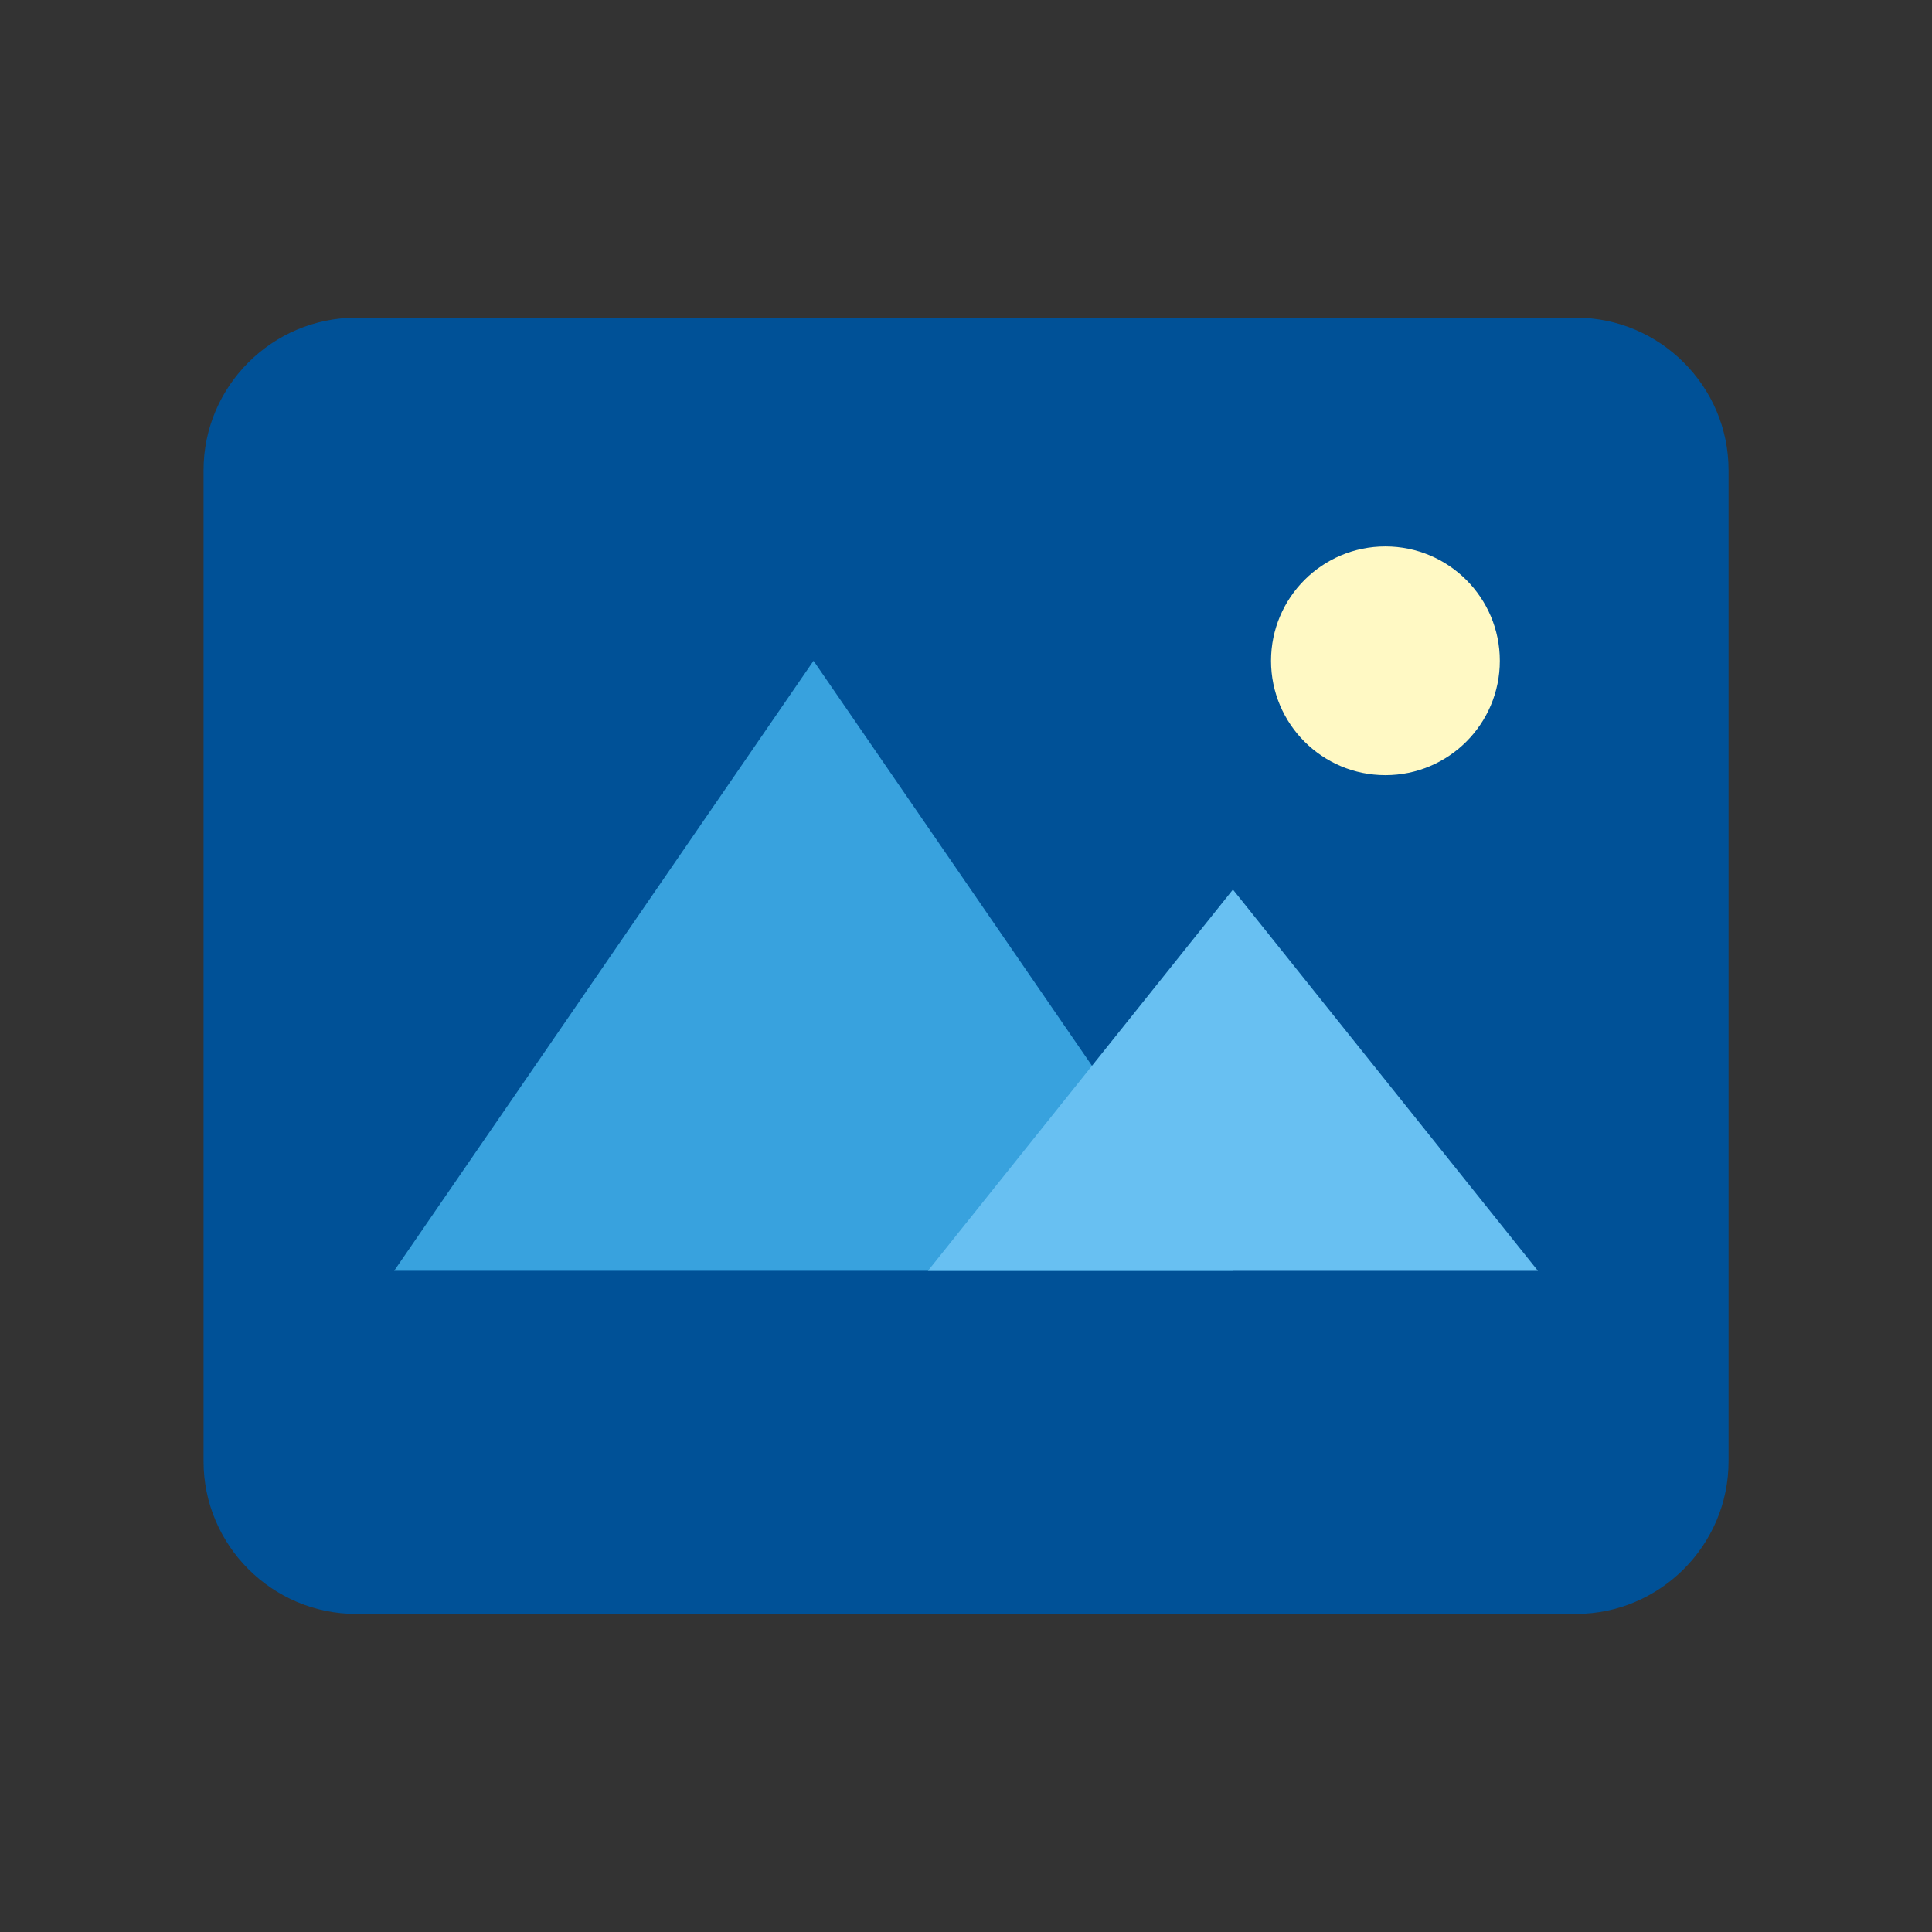 <svg width="36" height="36" viewBox="0 0 36 36" fill="none" xmlns="http://www.w3.org/2000/svg">
<rect x="0" y="0" width="36" height="36" fill="#333333" stroke="none"/>
<path d="M29.367 30.073H6.635C5.072 30.073 3.793 28.794 3.793 27.231V8.761C3.793 7.198 5.072 5.92 6.635 5.92H29.367C30.93 5.92 32.209 7.198 32.209 8.761V27.231C32.209 28.794 30.93 30.073 29.367 30.073Z" fill="#005197"/>
<path d="M25.815 14.444C26.992 14.444 27.947 13.49 27.947 12.313C27.947 11.136 26.992 10.182 25.815 10.182C24.638 10.182 23.684 11.136 23.684 12.313C23.684 13.49 24.638 14.444 25.815 14.444Z" fill="#FFF9C4"/>
<path d="M15.159 12.313L7.345 23.679H22.974L15.159 12.313Z" fill="#38A2DE"/>
<path d="M22.974 16.576L17.291 23.68H28.657L22.974 16.576Z" fill="#68C0F2"/>
</svg>
